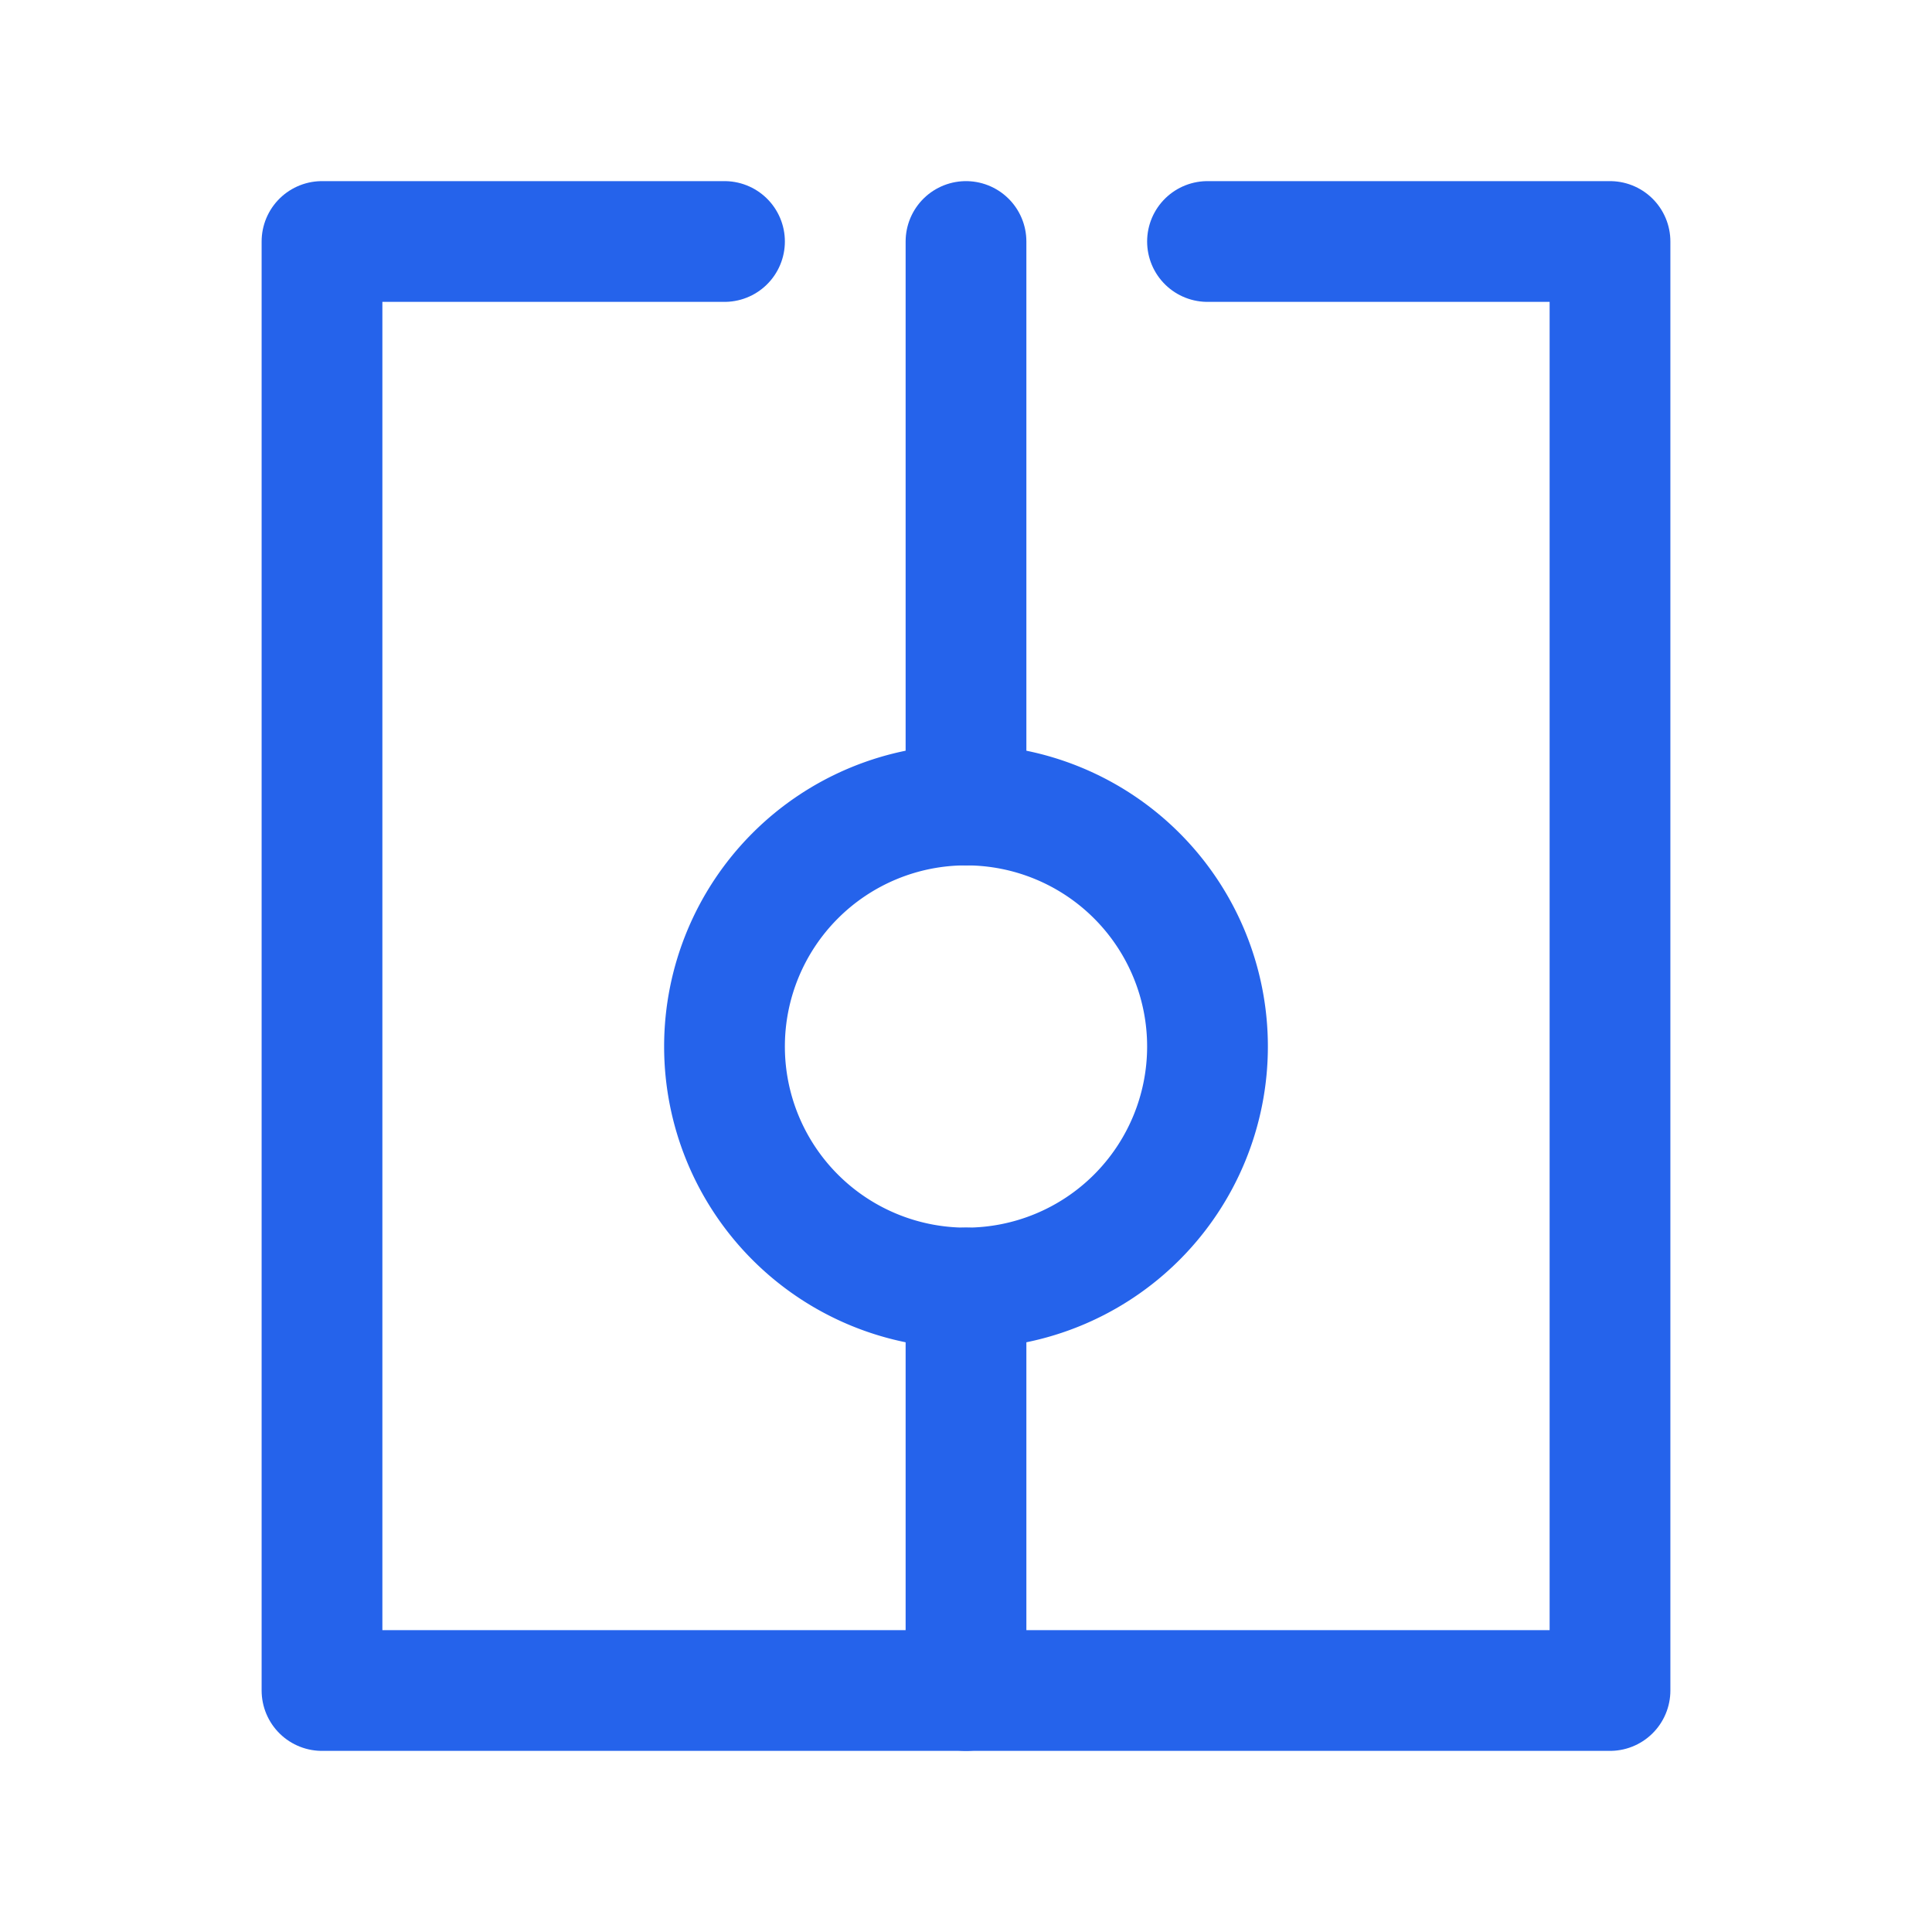 <?xml version="1.0" encoding="UTF-8"?>
<svg width="24px" height="24px" viewBox="0 0 24 24" stroke-width="1.5" fill="none" xmlns="http://www.w3.org/2000/svg" color="#2563eb">
  <path d="M9 3H4v18h16V3h-5" stroke="#2563eb" stroke-width="1.5" stroke-linecap="round" stroke-linejoin="round"></path>
  <path d="M9 13a3 3 0 106 0 3 3 0 00-6 0z" stroke="#2563eb" stroke-width="1.5" stroke-linecap="round" stroke-linejoin="round"></path>
  <path d="M12 16v5M12 3v7" stroke="#2563eb" stroke-width="1.5" stroke-linecap="round" stroke-linejoin="round"></path>
</svg>